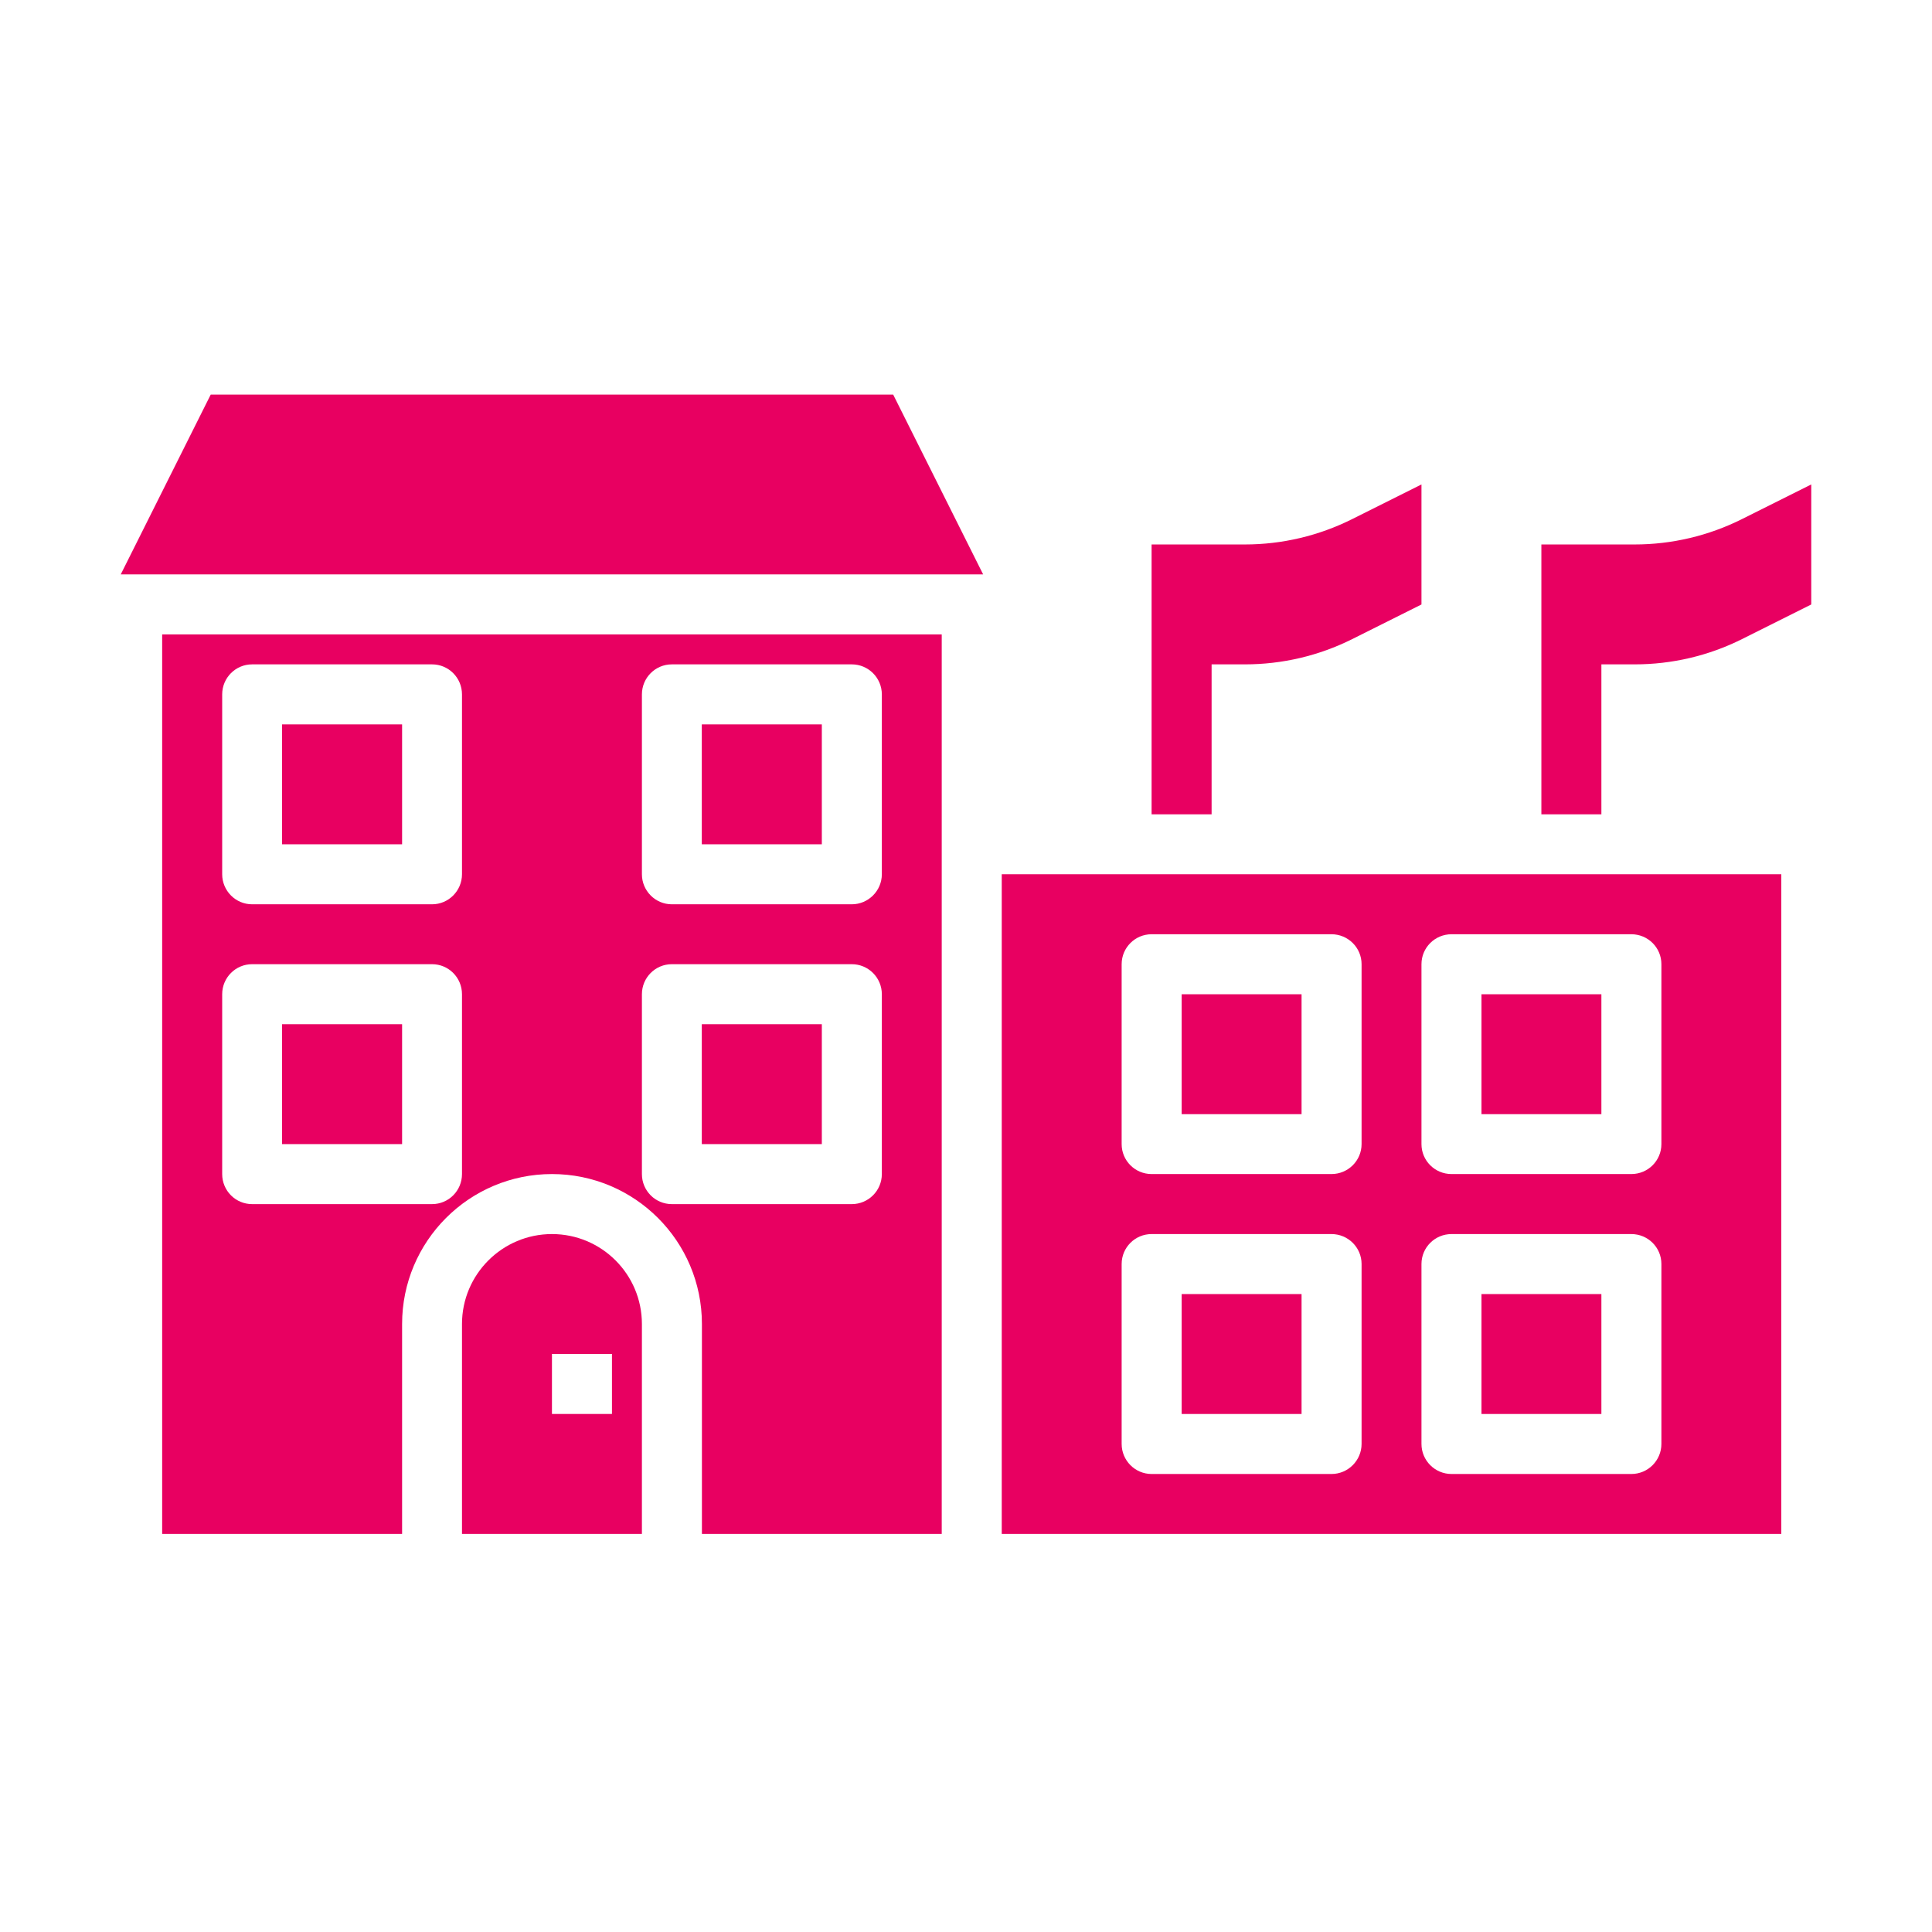 <svg width="16" height="16" viewBox="0 0 16 16" fill="none" xmlns="http://www.w3.org/2000/svg">
<g clip-path="url(#clip0)">
<path d="M9.786 10.717H10.779V11.71H9.786V10.717Z" fill="#E80061"/>
<path d="M14.752 12.703V7.24H8.296V12.703H14.752ZM11.772 7.985C11.772 7.848 11.883 7.737 12.021 7.737H13.51C13.648 7.737 13.759 7.848 13.759 7.985V9.475C13.759 9.612 13.648 9.723 13.51 9.723H12.021C11.883 9.723 11.772 9.612 11.772 9.475V7.985ZM11.772 10.468C11.772 10.331 11.883 10.22 12.021 10.22H13.51C13.648 10.22 13.759 10.331 13.759 10.468V11.958C13.759 12.095 13.648 12.207 13.51 12.207H12.021C11.883 12.207 11.772 12.095 11.772 11.958V10.468ZM9.289 7.985C9.289 7.848 9.4 7.737 9.537 7.737H11.027C11.164 7.737 11.276 7.848 11.276 7.985V9.475C11.276 9.612 11.164 9.723 11.027 9.723H9.537C9.4 9.723 9.289 9.612 9.289 9.475V7.985ZM9.289 10.468C9.289 10.331 9.4 10.22 9.537 10.22H11.027C11.164 10.22 11.276 10.331 11.276 10.468V11.958C11.276 12.095 11.164 12.207 11.027 12.207H9.537C9.4 12.207 9.289 12.095 9.289 11.958V10.468Z" fill="#E80061"/>
<path d="M4.571 10.22C4.16 10.22 3.826 10.554 3.826 10.965V12.703H5.316V10.965C5.316 10.554 4.983 10.22 4.571 10.22V10.22ZM5.068 11.71H4.571V11.213H5.068V11.71Z" fill="#E80061"/>
<path d="M12.269 8.234H13.262V9.227H12.269V8.234Z" fill="#E80061"/>
<path d="M5.812 5.999H6.806V6.992H5.812V5.999Z" fill="#E80061"/>
<path d="M12.269 10.717H13.262V11.71H12.269V10.717Z" fill="#E80061"/>
<path d="M9.786 8.234H10.779V9.227H9.786V8.234Z" fill="#E80061"/>
<path d="M1.343 12.703H3.33V10.965C3.33 10.279 3.886 9.723 4.571 9.723C5.257 9.723 5.813 10.279 5.813 10.965V12.703H7.799V5.254H1.343V12.703ZM5.316 5.751C5.316 5.613 5.427 5.502 5.564 5.502H7.054C7.191 5.502 7.303 5.613 7.303 5.751V7.24C7.303 7.377 7.191 7.489 7.054 7.489H5.564C5.427 7.489 5.316 7.377 5.316 7.24V5.751ZM5.316 8.234C5.316 8.096 5.427 7.985 5.564 7.985H7.054C7.191 7.985 7.303 8.096 7.303 8.234V9.723C7.303 9.861 7.191 9.972 7.054 9.972H5.564C5.427 9.972 5.316 9.861 5.316 9.723V8.234ZM1.84 5.751C1.84 5.613 1.951 5.502 2.088 5.502H3.578C3.715 5.502 3.826 5.613 3.826 5.751V7.24C3.826 7.377 3.715 7.489 3.578 7.489H2.088C1.951 7.489 1.84 7.377 1.84 7.24V5.751ZM1.84 8.234C1.84 8.096 1.951 7.985 2.088 7.985H3.578C3.715 7.985 3.826 8.096 3.826 8.234V9.723C3.826 9.861 3.715 9.972 3.578 9.972H2.088C1.951 9.972 1.84 9.861 1.84 9.723V8.234Z" fill="#E80061"/>
<path d="M2.336 8.482H3.33V9.475H2.336V8.482Z" fill="#E80061"/>
<path d="M2.336 5.999H3.33V6.992H2.336V5.999Z" fill="#E80061"/>
<path d="M5.812 8.482H6.806V9.475H5.812V8.482Z" fill="#E80061"/>
<path d="M7.397 3.268H1.745L1 4.757H8.142L7.397 3.268Z" fill="#E80061"/>
<path d="M11.198 4.299C10.922 4.437 10.618 4.509 10.31 4.509H9.537V6.744H10.034V5.502H10.31C10.618 5.502 10.922 5.431 11.198 5.293L11.772 5.006V4.012L11.198 4.299Z" fill="#E80061"/>
<path d="M14.426 4.299C14.15 4.437 13.846 4.509 13.538 4.509H12.765V6.744H13.262V5.502H13.538C13.846 5.502 14.15 5.431 14.426 5.293L15 5.006V4.012L14.426 4.299Z" fill="#E80061"/>
</g>
<defs>
<clipPath id="clip0">
<rect width="14" height="14" fill="white" transform="translate(1 1)"/>
</clipPath>
</defs>
</svg>

